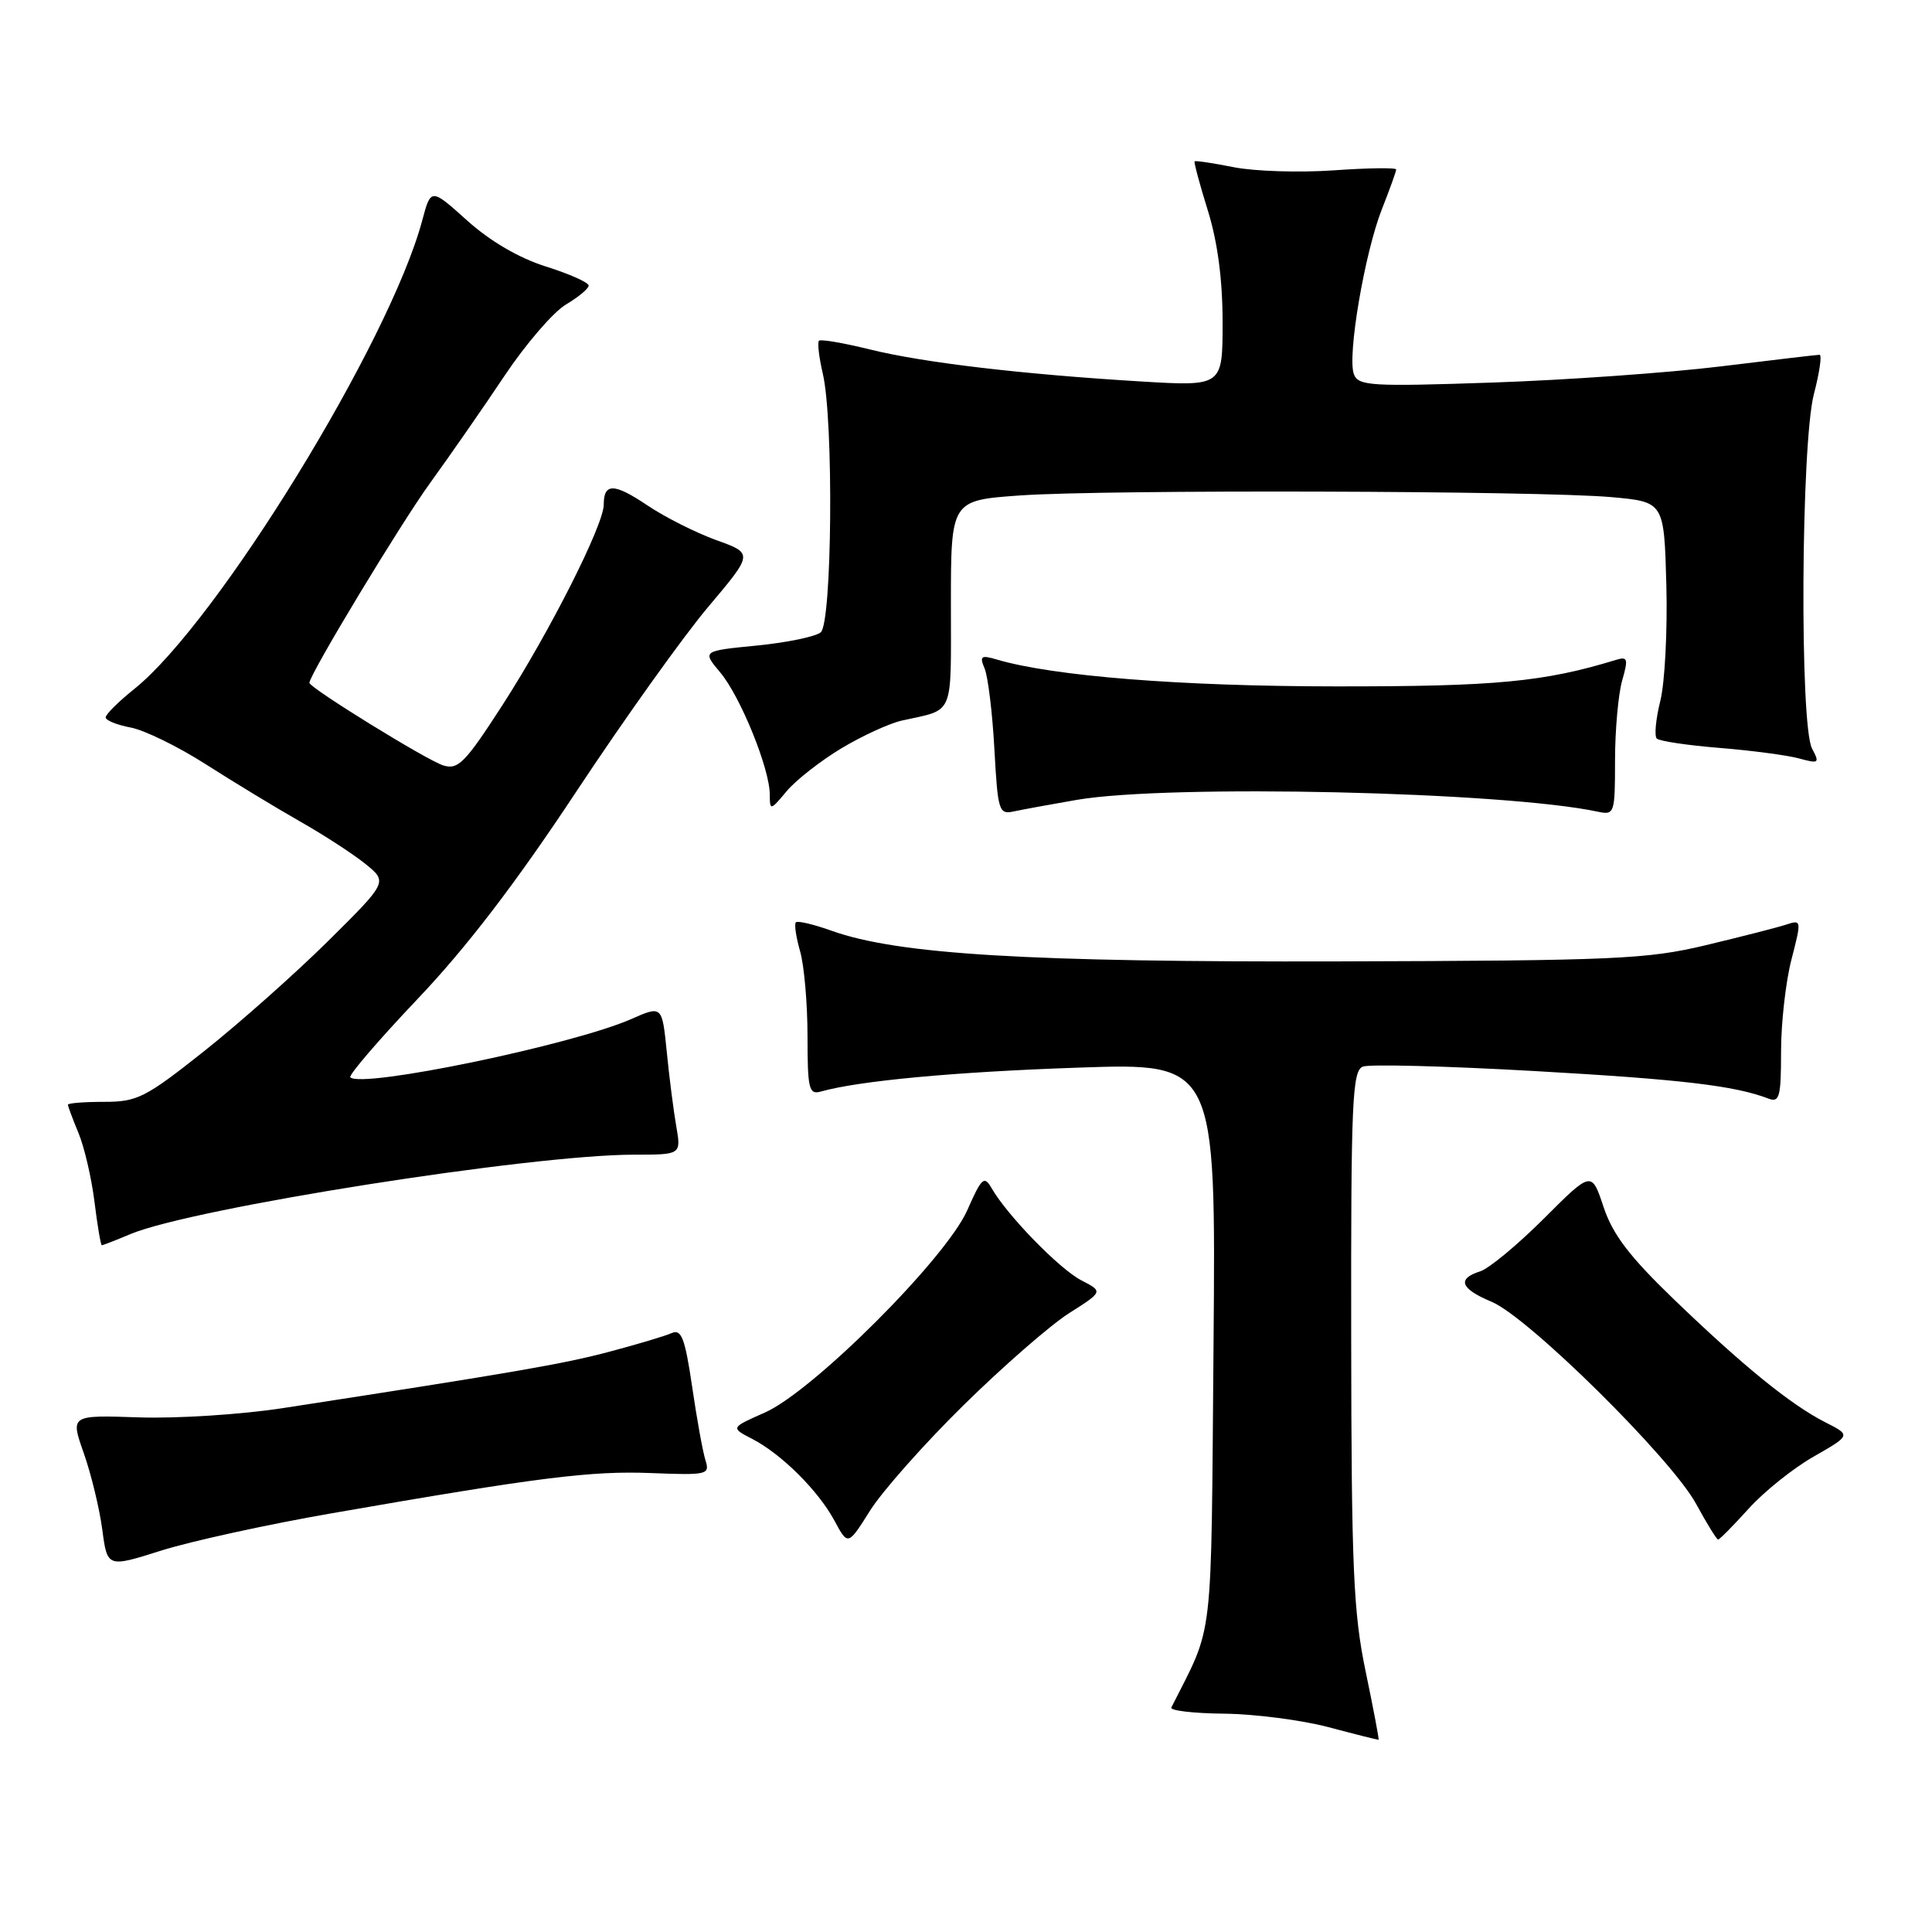 <?xml version="1.0" encoding="UTF-8" standalone="no"?>
<!DOCTYPE svg PUBLIC "-//W3C//DTD SVG 1.1//EN" "http://www.w3.org/Graphics/SVG/1.1/DTD/svg11.dtd" >
<svg xmlns="http://www.w3.org/2000/svg" xmlns:xlink="http://www.w3.org/1999/xlink" version="1.1" viewBox="0 0 256 256">
 <g >
 <path fill="currentColor"
d=" M 180.96 221.50 C 179.33 213.70 179.07 207.79 179.04 177.22 C 179.00 145.91 179.18 141.87 180.59 141.33 C 181.46 140.99 191.69 141.26 203.34 141.92 C 222.77 143.02 229.85 143.85 234.33 145.57 C 235.79 146.13 236.00 145.35 236.00 139.32 C 236.00 135.54 236.62 130.05 237.38 127.13 C 238.73 121.90 238.72 121.84 236.63 122.53 C 235.46 122.91 230.68 124.13 226.00 125.25 C 218.25 127.10 213.99 127.29 177.50 127.39 C 136.17 127.50 118.99 126.47 110.19 123.33 C 107.82 122.48 105.69 121.98 105.46 122.21 C 105.22 122.44 105.48 124.17 106.02 126.06 C 106.56 127.94 107.00 133.01 107.00 137.31 C 107.00 144.28 107.19 145.08 108.75 144.64 C 113.82 143.21 126.46 142.03 142.81 141.47 C 161.11 140.83 161.11 140.83 160.80 178.16 C 160.45 218.82 160.91 214.91 155.21 226.25 C 155.00 226.66 158.13 227.03 162.17 227.07 C 166.20 227.11 172.43 227.91 176.00 228.85 C 179.57 229.80 182.58 230.55 182.67 230.53 C 182.76 230.51 181.99 226.45 180.96 221.50 Z  M 44.00 200.51 C 71.40 195.74 78.34 194.87 86.30 195.19 C 93.72 195.48 94.08 195.40 93.48 193.50 C 93.13 192.40 92.33 188.00 91.71 183.73 C 90.77 177.35 90.29 176.08 89.03 176.63 C 88.19 177.01 84.48 178.12 80.78 179.10 C 74.67 180.73 68.26 181.84 37.50 186.58 C 32.00 187.43 23.41 187.98 18.41 187.81 C 9.32 187.50 9.32 187.50 11.10 192.55 C 12.08 195.33 13.18 199.88 13.55 202.66 C 14.22 207.72 14.22 207.72 21.36 205.46 C 25.29 204.22 35.47 201.99 44.00 200.51 Z  M 127.70 186.17 C 132.92 181.04 139.21 175.55 141.68 173.99 C 146.17 171.14 146.17 171.14 143.28 169.65 C 140.38 168.15 133.45 161.03 131.40 157.45 C 130.41 155.73 130.08 156.03 128.16 160.38 C 125.34 166.75 107.73 184.35 101.35 187.17 C 96.80 189.18 96.80 189.18 99.65 190.65 C 103.54 192.66 108.42 197.50 110.57 201.50 C 112.36 204.82 112.36 204.82 115.29 200.16 C 116.90 197.60 122.48 191.30 127.70 186.17 Z  M 231.71 199.90 C 233.74 197.65 237.62 194.54 240.33 193.00 C 245.26 190.18 245.26 190.18 241.88 188.47 C 237.29 186.14 230.99 181.02 221.78 172.15 C 215.91 166.49 213.69 163.58 212.48 159.93 C 210.89 155.15 210.89 155.15 204.57 161.47 C 201.09 164.94 197.30 168.09 196.13 168.46 C 193.01 169.45 193.52 170.77 197.66 172.50 C 202.52 174.53 221.45 193.24 224.73 199.25 C 226.15 201.86 227.47 204.00 227.66 204.00 C 227.85 204.00 229.67 202.16 231.71 199.90 Z  M 17.29 163.52 C 25.59 160.06 70.34 153.00 84.02 153.00 C 90.26 153.00 90.26 153.00 89.61 149.25 C 89.25 147.19 88.68 142.74 88.35 139.37 C 87.73 133.23 87.73 133.23 83.62 135.04 C 75.86 138.45 47.91 144.25 46.42 142.75 C 46.15 142.49 50.16 137.82 55.32 132.38 C 61.79 125.58 68.32 117.05 76.29 105.00 C 82.65 95.38 90.55 84.31 93.84 80.42 C 99.82 73.33 99.82 73.33 94.91 71.57 C 92.21 70.59 88.11 68.53 85.79 66.97 C 81.37 64.00 80.00 63.97 80.00 66.86 C 80.00 69.55 72.87 83.66 66.61 93.38 C 61.64 101.08 60.70 102.04 58.73 101.42 C 56.57 100.75 41.00 91.14 41.00 90.48 C 41.00 89.39 53.07 69.41 56.99 64.00 C 59.58 60.42 64.02 54.04 66.84 49.81 C 69.66 45.59 73.33 41.33 74.99 40.35 C 76.64 39.37 78.00 38.24 78.00 37.84 C 78.00 37.43 75.46 36.30 72.35 35.32 C 68.76 34.19 64.96 31.97 61.90 29.22 C 57.10 24.91 57.10 24.91 55.95 29.20 C 51.65 45.28 28.82 82.43 17.81 91.28 C 15.71 92.96 14.00 94.66 14.00 95.06 C 14.00 95.45 15.49 96.06 17.31 96.40 C 19.13 96.74 23.61 98.93 27.25 101.26 C 30.90 103.59 36.50 106.99 39.69 108.81 C 42.89 110.62 46.82 113.18 48.44 114.49 C 51.37 116.87 51.37 116.87 43.44 124.73 C 39.07 129.05 31.69 135.60 27.04 139.29 C 19.26 145.46 18.19 146.00 13.79 146.00 C 11.15 146.00 9.00 146.17 9.00 146.38 C 9.00 146.59 9.63 148.27 10.40 150.13 C 11.17 151.98 12.13 156.09 12.52 159.25 C 12.91 162.41 13.35 165.00 13.49 165.00 C 13.64 165.00 15.35 164.34 17.29 163.52 Z  M 142.72 105.98 C 155.01 103.89 199.35 104.90 211.75 107.56 C 213.92 108.02 214.00 107.78 214.00 100.76 C 214.00 96.76 214.43 92.00 214.94 90.19 C 215.77 87.32 215.67 86.97 214.19 87.42 C 204.60 90.36 198.23 90.97 177.00 90.95 C 156.45 90.94 139.57 89.60 132.08 87.39 C 129.98 86.77 129.77 86.93 130.47 88.59 C 130.91 89.64 131.50 94.43 131.76 99.24 C 132.22 107.52 132.35 107.95 134.37 107.51 C 135.54 107.26 139.30 106.57 142.72 105.98 Z  M 111.50 99.15 C 114.25 97.50 117.85 95.85 119.50 95.48 C 126.53 93.91 126.00 95.18 126.00 80.08 C 126.00 66.30 126.00 66.30 135.15 65.65 C 146.41 64.85 203.90 65.02 213.50 65.87 C 220.50 66.50 220.50 66.50 220.80 77.50 C 220.96 83.55 220.60 90.47 220.00 92.87 C 219.40 95.28 219.19 97.52 219.53 97.86 C 219.87 98.20 223.60 98.76 227.82 99.10 C 232.05 99.44 236.79 100.07 238.36 100.49 C 241.02 101.22 241.14 101.13 240.11 99.20 C 238.45 96.10 238.64 58.82 240.35 52.22 C 241.10 49.35 241.44 47.00 241.10 47.01 C 240.77 47.01 234.88 47.71 228.00 48.55 C 221.12 49.39 207.52 50.36 197.78 50.69 C 181.66 51.24 179.99 51.14 179.40 49.59 C 178.49 47.24 180.82 33.52 183.11 27.71 C 184.15 25.08 185.00 22.71 185.00 22.46 C 185.00 22.20 181.29 22.25 176.75 22.57 C 172.21 22.89 166.25 22.70 163.50 22.16 C 160.75 21.61 158.41 21.26 158.29 21.38 C 158.18 21.49 158.96 24.42 160.04 27.88 C 161.34 32.06 162.00 37.05 162.00 42.69 C 162.00 51.19 162.00 51.19 151.25 50.55 C 135.37 49.59 122.31 48.05 115.21 46.29 C 111.76 45.44 108.74 44.92 108.52 45.15 C 108.29 45.37 108.52 47.34 109.03 49.53 C 110.48 55.76 110.26 82.54 108.75 83.79 C 108.06 84.36 104.25 85.15 100.27 85.54 C 93.04 86.25 93.04 86.25 95.44 89.11 C 98.11 92.29 102.00 101.86 102.00 105.29 C 102.01 107.43 102.08 107.42 104.25 104.82 C 105.49 103.35 108.75 100.80 111.50 99.15 Z "/>
</g>
</svg>